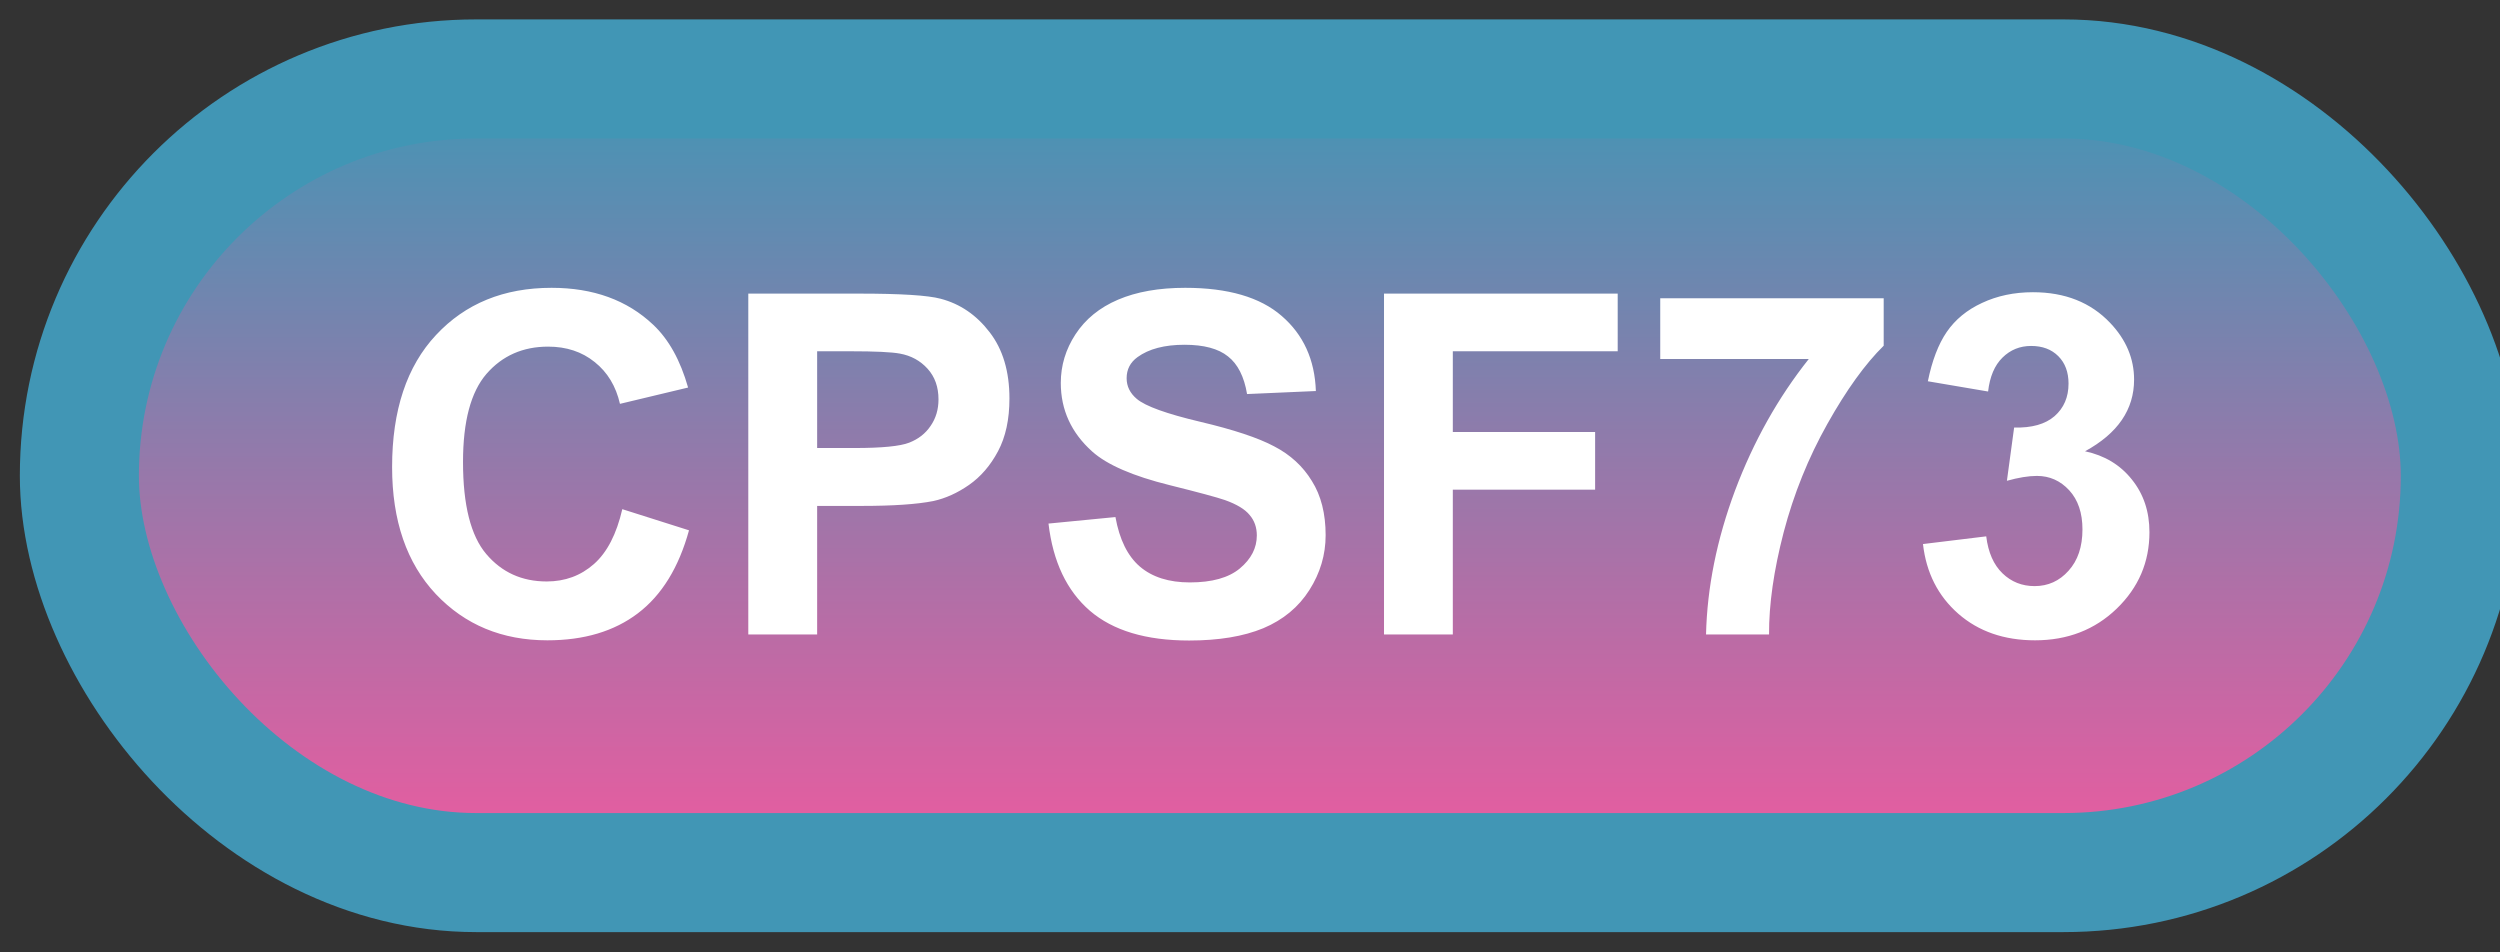 <svg width="63" height="24" viewBox="0 0 63 24" fill="none" xmlns="http://www.w3.org/2000/svg">
<rect x="0" y="0" width="63" height="24" fill="#333333" stroke="none"/>
<rect x="2" y="1.989" width="60" height="20" rx="10" fill="url(#paint0_linear_40_2526)"/>
<rect x="2" y="1.989" width="60" height="20" rx="10" stroke="#4196B5" stroke-width="3" stroke-linejoin="round"/>
<path d="M15.682 12.831L17.363 13.364C17.105 14.302 16.676 14.999 16.074 15.456C15.477 15.909 14.717 16.136 13.795 16.136C12.654 16.136 11.717 15.747 10.982 14.97C10.248 14.188 9.881 13.122 9.881 11.77C9.881 10.341 10.25 9.231 10.988 8.442C11.727 7.649 12.697 7.253 13.9 7.253C14.951 7.253 15.805 7.563 16.461 8.184C16.852 8.552 17.145 9.079 17.34 9.766L15.623 10.177C15.521 9.731 15.309 9.38 14.984 9.122C14.664 8.864 14.273 8.735 13.812 8.735C13.176 8.735 12.658 8.964 12.26 9.421C11.865 9.878 11.668 10.618 11.668 11.641C11.668 12.727 11.863 13.501 12.254 13.962C12.645 14.423 13.152 14.653 13.777 14.653C14.238 14.653 14.635 14.507 14.967 14.214C15.299 13.921 15.537 13.46 15.682 12.831ZM18.857 15.989V7.399H21.641C22.695 7.399 23.383 7.442 23.703 7.528C24.195 7.657 24.607 7.938 24.939 8.372C25.271 8.802 25.438 9.358 25.438 10.042C25.438 10.569 25.342 11.012 25.15 11.372C24.959 11.731 24.715 12.014 24.418 12.221C24.125 12.425 23.826 12.559 23.521 12.626C23.107 12.708 22.508 12.749 21.723 12.749H20.592V15.989H18.857ZM20.592 8.852V11.29H21.541C22.225 11.29 22.682 11.245 22.912 11.155C23.143 11.065 23.322 10.925 23.451 10.733C23.584 10.542 23.65 10.319 23.65 10.065C23.65 9.753 23.559 9.495 23.375 9.292C23.191 9.089 22.959 8.962 22.678 8.911C22.471 8.872 22.055 8.852 21.43 8.852H20.592ZM26.422 13.194L28.109 13.03C28.211 13.596 28.416 14.012 28.725 14.278C29.037 14.544 29.457 14.677 29.984 14.677C30.543 14.677 30.963 14.559 31.244 14.325C31.529 14.087 31.672 13.809 31.672 13.493C31.672 13.29 31.611 13.118 31.49 12.977C31.373 12.833 31.166 12.708 30.869 12.602C30.666 12.532 30.203 12.407 29.48 12.227C28.551 11.997 27.898 11.714 27.523 11.378C26.996 10.905 26.732 10.329 26.732 9.649C26.732 9.212 26.855 8.803 27.102 8.425C27.352 8.042 27.709 7.751 28.174 7.552C28.643 7.352 29.207 7.253 29.867 7.253C30.945 7.253 31.756 7.489 32.299 7.962C32.846 8.434 33.133 9.065 33.16 9.854L31.426 9.93C31.352 9.489 31.191 9.173 30.945 8.981C30.703 8.786 30.338 8.688 29.85 8.688C29.346 8.688 28.951 8.792 28.666 8.999C28.482 9.132 28.391 9.309 28.391 9.532C28.391 9.735 28.477 9.909 28.648 10.053C28.867 10.237 29.398 10.428 30.242 10.628C31.086 10.827 31.709 11.034 32.111 11.249C32.518 11.46 32.834 11.751 33.06 12.122C33.291 12.489 33.406 12.944 33.406 13.487C33.406 13.979 33.27 14.44 32.996 14.87C32.723 15.3 32.336 15.62 31.836 15.831C31.336 16.038 30.713 16.141 29.967 16.141C28.881 16.141 28.047 15.891 27.465 15.391C26.883 14.887 26.535 14.155 26.422 13.194ZM34.877 15.989V7.399H40.766V8.852H36.611V10.886H40.197V12.339H36.611V15.989H34.877ZM41.838 9.046V7.516H47.469V8.712C47.004 9.169 46.531 9.825 46.051 10.68C45.57 11.536 45.203 12.446 44.949 13.411C44.699 14.372 44.576 15.231 44.58 15.989H42.992C43.02 14.802 43.264 13.591 43.725 12.356C44.19 11.122 44.809 10.018 45.582 9.046H41.838ZM48.459 13.71L50.053 13.516C50.103 13.923 50.24 14.233 50.463 14.448C50.685 14.663 50.955 14.77 51.272 14.77C51.611 14.77 51.897 14.641 52.127 14.383C52.361 14.126 52.478 13.778 52.478 13.341C52.478 12.927 52.367 12.598 52.145 12.356C51.922 12.114 51.65 11.993 51.33 11.993C51.119 11.993 50.867 12.034 50.574 12.116L50.756 10.774C51.201 10.786 51.541 10.69 51.775 10.487C52.01 10.28 52.127 10.007 52.127 9.667C52.127 9.378 52.041 9.147 51.869 8.975C51.697 8.803 51.469 8.718 51.184 8.718C50.902 8.718 50.662 8.815 50.463 9.011C50.264 9.206 50.143 9.491 50.1 9.866L48.582 9.608C48.688 9.089 48.846 8.675 49.057 8.366C49.272 8.053 49.568 7.809 49.947 7.634C50.33 7.454 50.758 7.364 51.23 7.364C52.039 7.364 52.688 7.622 53.176 8.137C53.578 8.559 53.779 9.036 53.779 9.567C53.779 10.321 53.367 10.923 52.543 11.372C53.035 11.477 53.428 11.714 53.721 12.081C54.018 12.448 54.166 12.891 54.166 13.411C54.166 14.165 53.891 14.807 53.34 15.339C52.789 15.87 52.103 16.136 51.283 16.136C50.506 16.136 49.861 15.913 49.35 15.467C48.838 15.018 48.541 14.432 48.459 13.71Z" fill="white"/>
<defs>
<linearGradient id="paint0_linear_40_2526" x1="32" y1="1.989" x2="32" y2="21.989" gradientUnits="userSpaceOnUse">
<stop stop-color="#4196B5"/>
<stop offset="1" stop-color="#EE5A9F"/>
</linearGradient>
</defs>
</svg>

